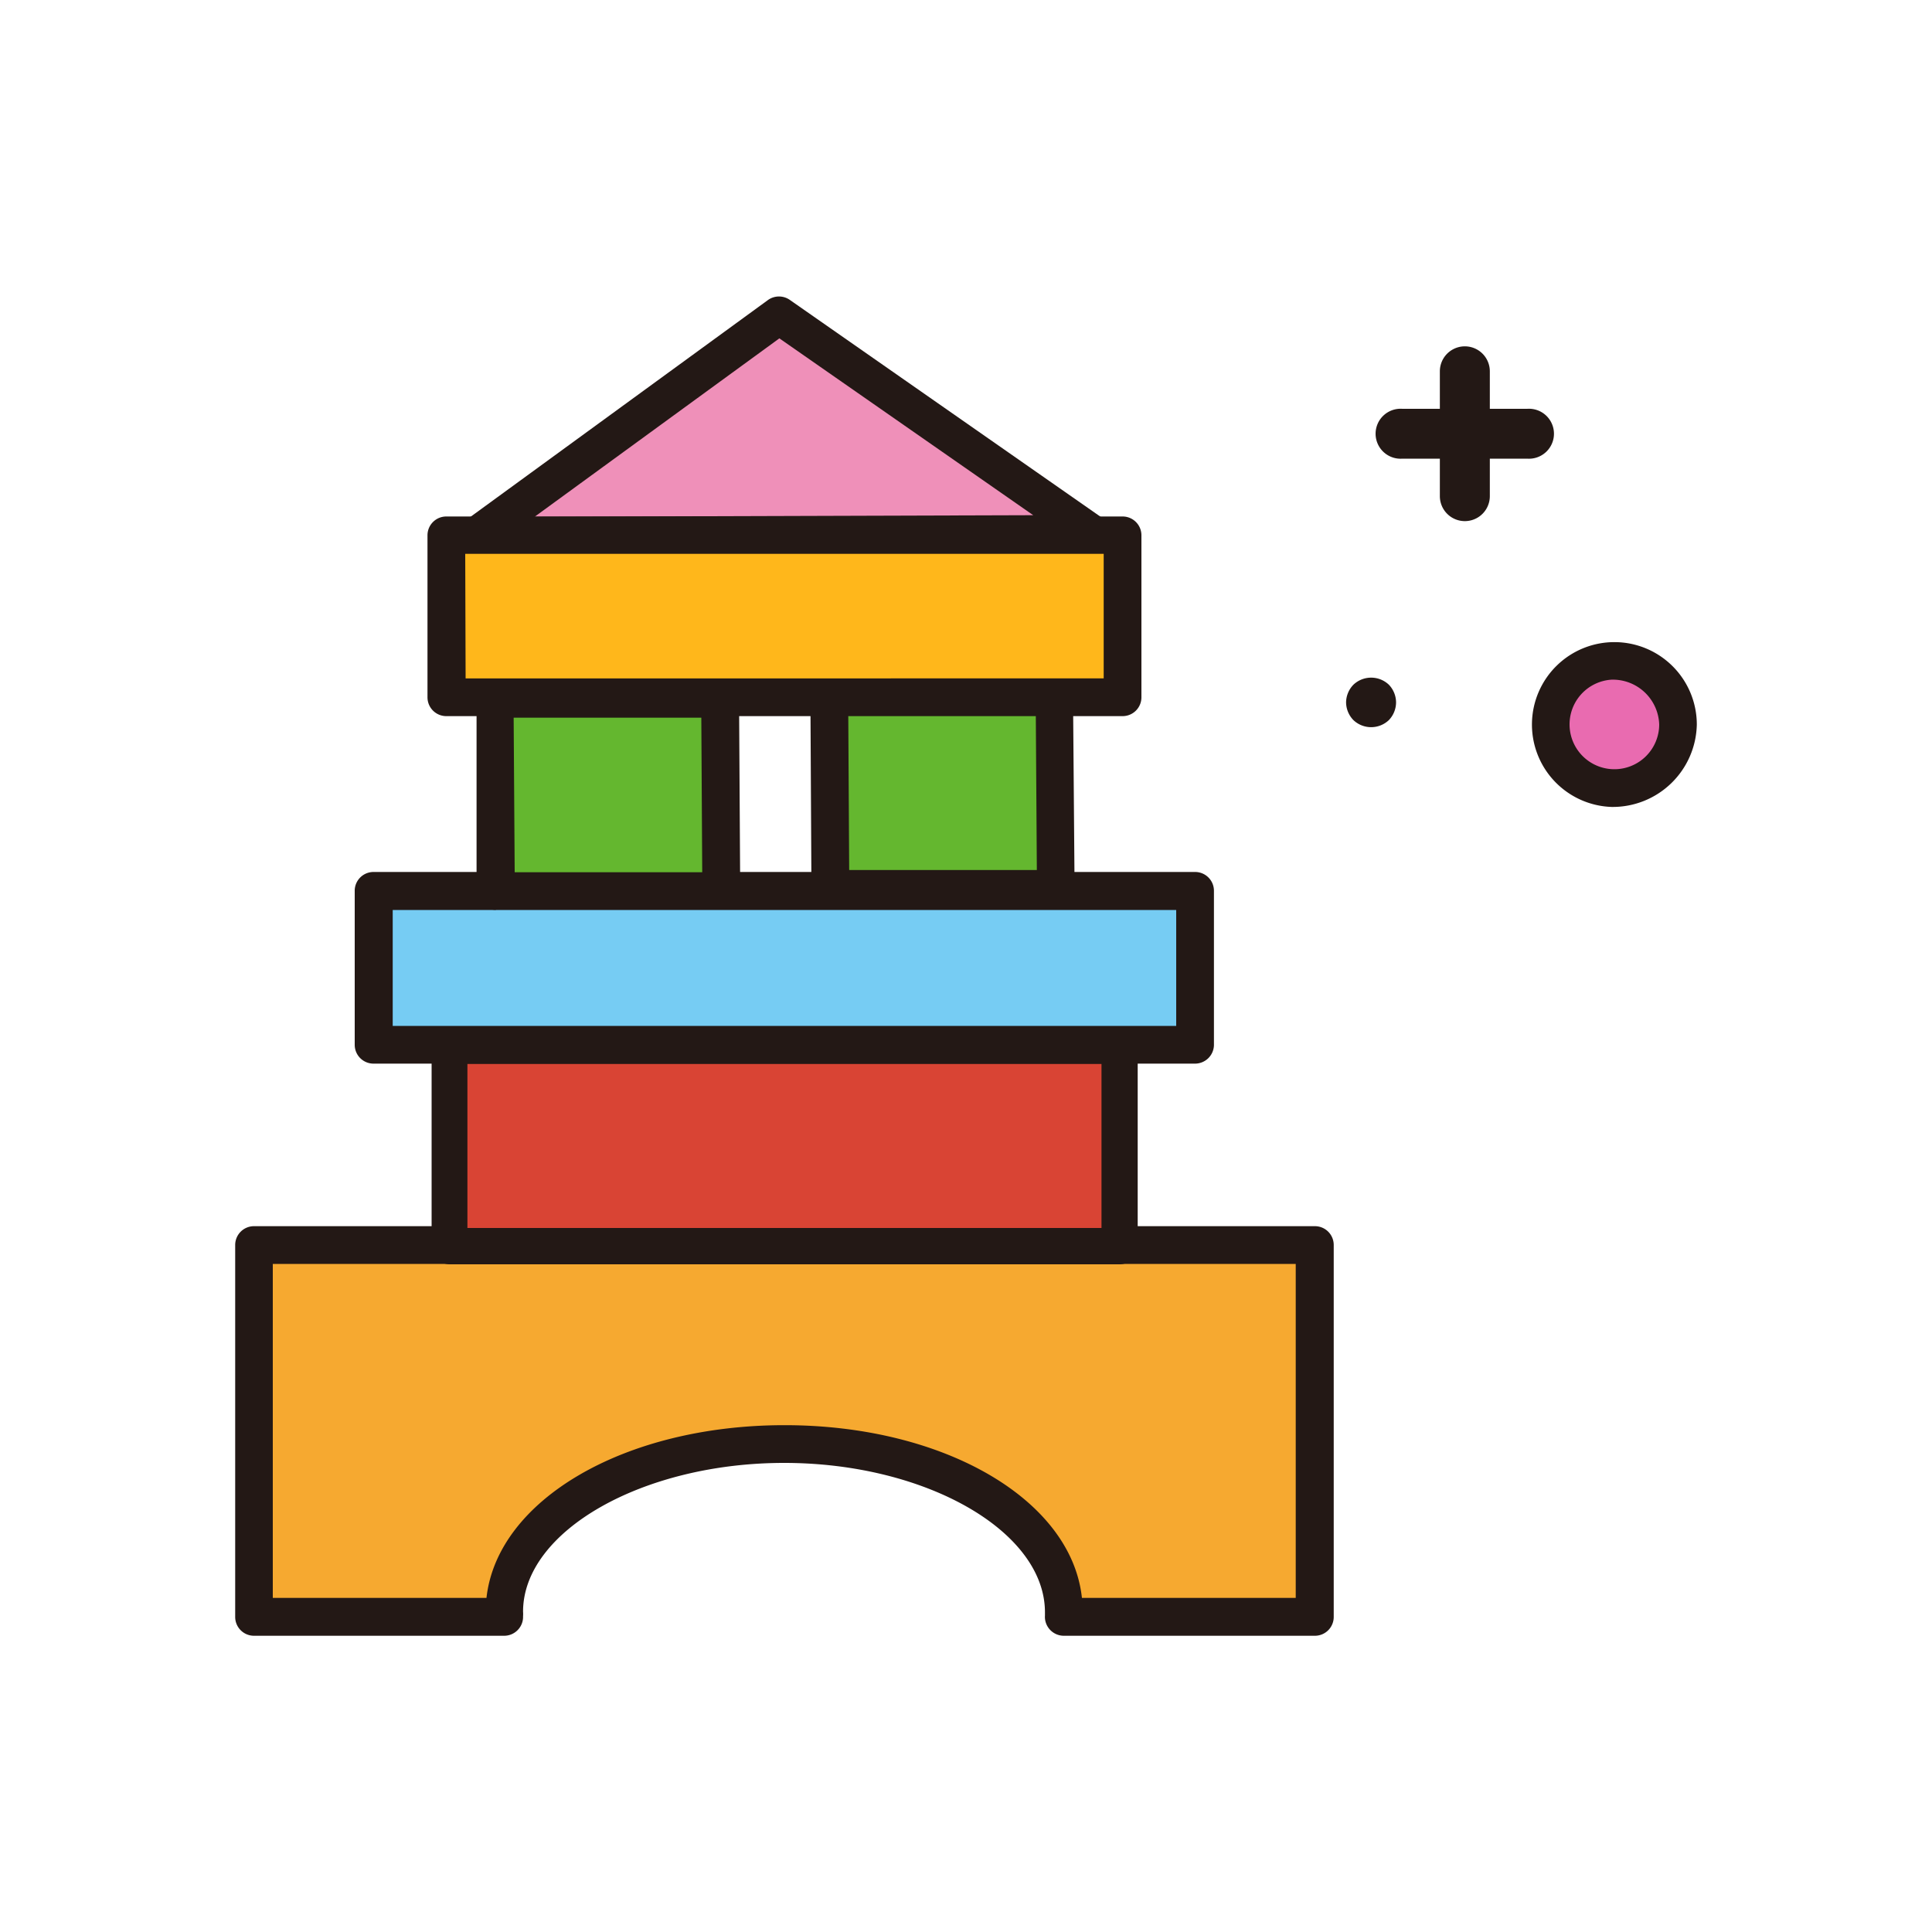 <svg id="圖層_1" data-name="圖層 1" xmlns="http://www.w3.org/2000/svg" viewBox="0 0 150 150"><title>ms-30</title><path d="M105.08,53.16a2,2,0,0,0-.57,1.37,2,2,0,0,0,.57,1.38,2,2,0,0,0,2.75,0,2,2,0,0,0,.56-1.38,2,2,0,0,0-.56-1.37A2,2,0,0,0,105.08,53.16Z" style="fill:#231815"/><path d="M118.57,31.74h-2.9V28.83a1.94,1.94,0,0,0-3.88,0v2.91h-2.91a1.94,1.94,0,1,0,0,3.87h2.91v2.91a1.94,1.94,0,0,0,3.88,0V35.61h2.9a1.94,1.94,0,1,0,0-3.87Z" style="fill:#231815"/><ellipse cx="125.11" cy="56.25" rx="5.17" ry="4.94" style="fill:#e96bb0"/><path d="M125.11,62.65a6.4,6.4,0,1,1,6.63-6.4A6.53,6.53,0,0,1,125.11,62.65Zm0-9.88a3.48,3.48,0,1,0,3.71,3.48A3.6,3.6,0,0,0,125.11,52.77Z" style="fill:#231815"/><path d="M19.72,96.67v28.85h19.5c0-.13,0-.27,0-.4,0-7.18,9.73-13,21.73-13s21.72,5.83,21.72,13c0,.13,0,.27,0,.4h19.5V96.67Z" style="fill:#f6a930"/><path d="M102.09,127H82.59a1.47,1.47,0,0,1-1.46-1.57l0-.25c0-6.31-9.27-11.6-20.25-11.6s-20.27,5.29-20.27,11.55a2.2,2.2,0,0,1,0,.36,1.45,1.45,0,0,1-.41,1.06,1.46,1.46,0,0,1-1.05.45H19.72a1.46,1.46,0,0,1-1.46-1.47V96.67a1.46,1.46,0,0,1,1.46-1.47h82.37a1.46,1.46,0,0,1,1.46,1.47v28.85A1.46,1.46,0,0,1,102.09,127ZM84,124.06h16.6V98.13H21.18v25.93H37.77c.84-7.6,10.7-13.41,23.14-13.41S83.19,116.46,84,124.06Z" style="fill:#231815"/><rect x="34.89" y="81.2" width="52.04" height="15.55" style="fill:#d94434"/><path d="M86.92,98.16h-52a1.41,1.41,0,0,1-1.41-1.41V81.2a1.41,1.41,0,0,1,1.41-1.41h52a1.41,1.41,0,0,1,1.41,1.41V96.75A1.41,1.41,0,0,1,86.92,98.16ZM36.29,95.34H85.52V82.6H36.29Z" style="fill:#231815"/><rect x="29.03" y="69.16" width="63.76" height="11.95" style="fill:#76ccf3"/><path d="M92.78,82.58H29a1.46,1.46,0,0,1-1.46-1.46v-12A1.46,1.46,0,0,1,29,67.7H92.78a1.46,1.46,0,0,1,1.47,1.46v12A1.47,1.47,0,0,1,92.78,82.58ZM30.49,79.65H91.32v-9H30.49Z" style="fill:#231815"/><polygon points="38.5 69.18 38.41 54.26 55.91 54.23 55.99 69.15 38.5 69.18" style="fill:#64b72f"/><path d="M38.5,70.64A1.47,1.47,0,0,1,37,69.18L37,54.27a1.49,1.49,0,0,1,.42-1,1.46,1.46,0,0,1,1-.43l17.49,0h0a1.47,1.47,0,0,1,1.47,1.46l.09,14.92A1.47,1.47,0,0,1,56,70.61l-17.49,0Zm1.38-14.92.08,12,14.56,0-.07-12Z" style="fill:#231815"/><polygon points="64.48 69.01 64.39 54.09 81.87 54.06 81.97 68.98 64.48 69.01" style="fill:#64b72f"/><path d="M64.48,70.47A1.47,1.47,0,0,1,63,69L62.92,54.1a1.46,1.46,0,0,1,.43-1,1.48,1.48,0,0,1,1-.43l17.49,0h0a1.47,1.47,0,0,1,1.47,1.45L83.43,69A1.45,1.45,0,0,1,82,70.44l-17.49,0Zm1.38-14.92.07,12,14.57,0-.08-12Z" style="fill:#231815"/><polygon points="36.95 41.59 60.49 24.48 84.86 41.46 36.95 41.59" style="fill:#ef90b9"/><path d="M37,43.05a1.46,1.46,0,0,1-.86-2.64L59.63,23.29a1.47,1.47,0,0,1,1.7,0l24.36,17a1.46,1.46,0,0,1-.83,2.66L37,43.05ZM60.51,26.27l-19,13.85L80.22,40Z" style="fill:#231815"/><rect x="34.66" y="41.56" width="52.5" height="12.58" style="fill:#ffb71b"/><path d="M87.15,55.6H34.66a1.46,1.46,0,0,1-1.47-1.46V41.56a1.46,1.46,0,0,1,1.47-1.46H87.15a1.46,1.46,0,0,1,1.47,1.46V54.14A1.46,1.46,0,0,1,87.15,55.6Zm-51-2.93H85.69V43H36.12Z" style="fill:#231815"/></svg>